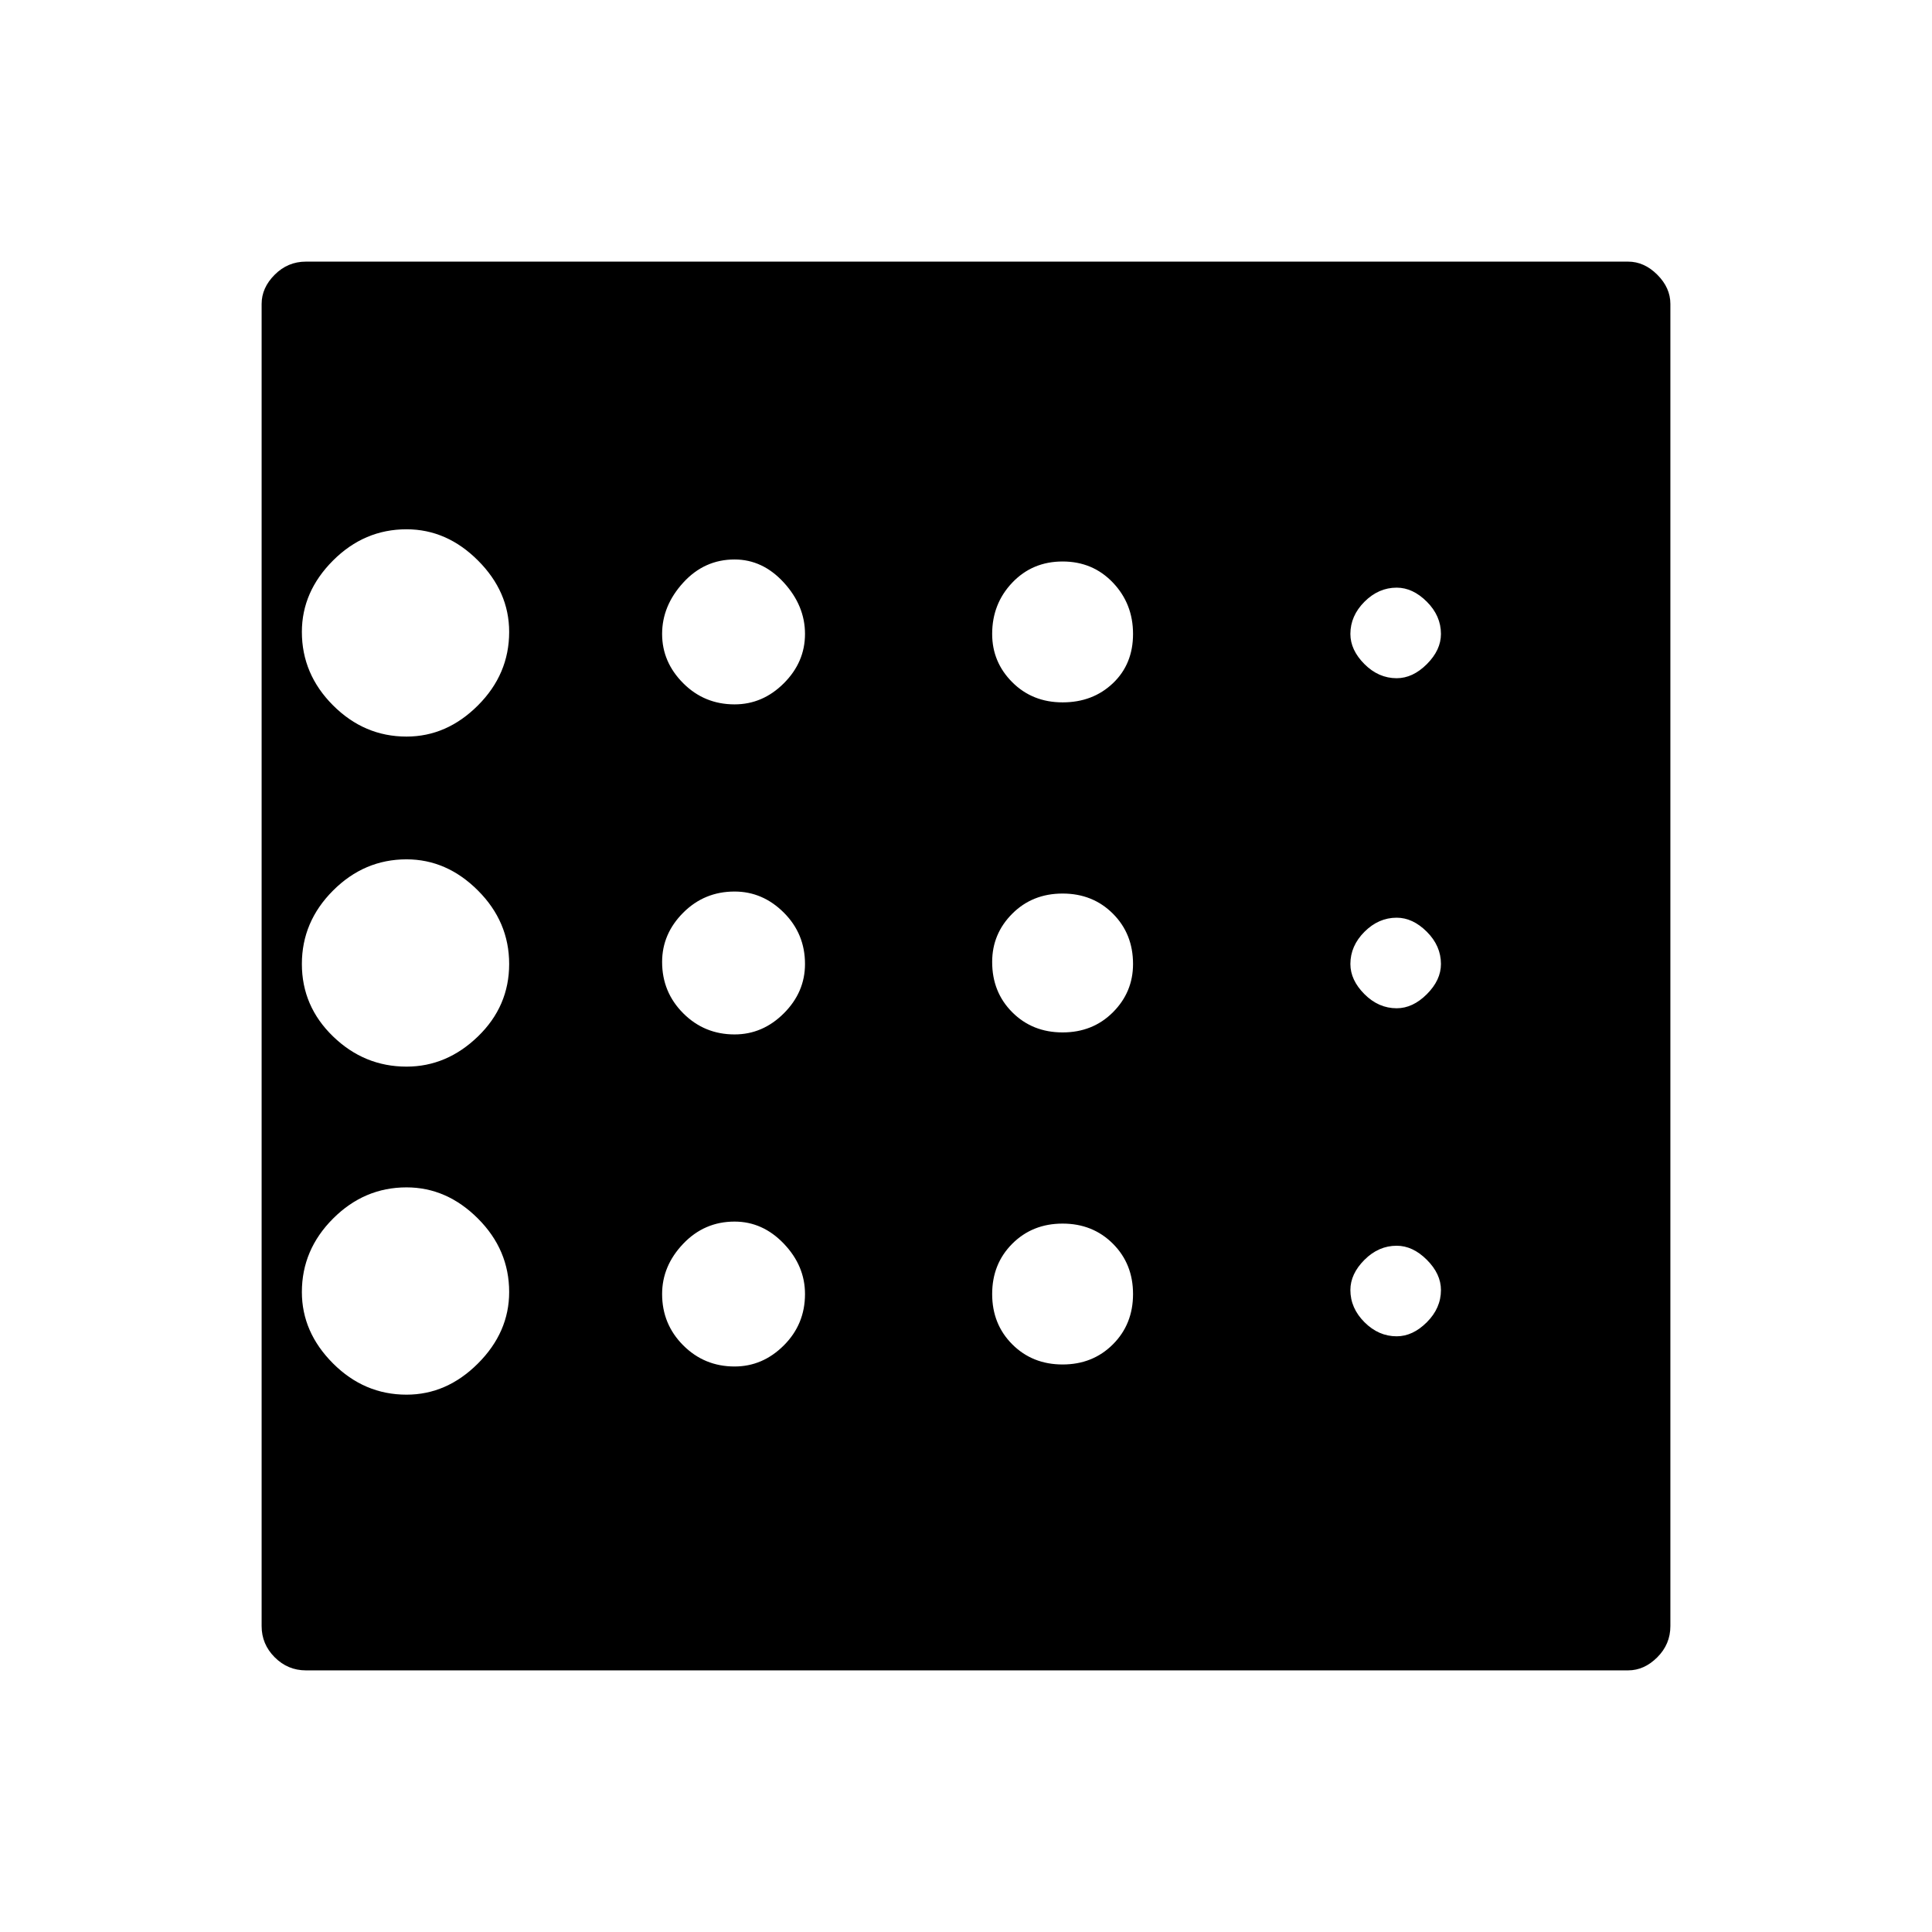 <svg xmlns="http://www.w3.org/2000/svg" height="48" width="48"><path d="M10.1 34.65Q11.1 34.65 11.875 33.875Q12.65 33.1 12.65 32.1Q12.65 31.05 11.875 30.275Q11.1 29.5 10.1 29.5Q9.05 29.5 8.275 30.275Q7.5 31.05 7.5 32.1Q7.5 33.1 8.275 33.875Q9.05 34.65 10.1 34.65ZM18.25 25.7Q18.95 25.7 19.475 25.175Q20 24.65 20 23.95Q20 23.2 19.475 22.675Q18.95 22.15 18.25 22.15Q17.5 22.15 16.975 22.675Q16.45 23.2 16.45 23.9Q16.45 24.65 16.975 25.175Q17.5 25.7 18.25 25.7ZM18.25 17.5Q18.95 17.5 19.475 16.975Q20 16.45 20 15.75Q20 15.05 19.475 14.475Q18.95 13.9 18.25 13.9Q17.5 13.9 16.975 14.475Q16.45 15.05 16.45 15.75Q16.45 16.45 16.975 16.975Q17.5 17.5 18.25 17.5ZM10.1 18.3Q11.1 18.3 11.875 17.525Q12.65 16.75 12.65 15.7Q12.65 14.7 11.875 13.925Q11.1 13.15 10.1 13.15Q9.05 13.15 8.275 13.925Q7.5 14.7 7.5 15.7Q7.5 16.75 8.275 17.525Q9.05 18.3 10.1 18.3ZM10.1 26.5Q11.1 26.5 11.875 25.75Q12.65 25 12.65 23.95Q12.65 22.9 11.875 22.125Q11.1 21.35 10.1 21.35Q9.05 21.35 8.275 22.125Q7.5 22.9 7.5 23.95Q7.5 25 8.275 25.75Q9.05 26.5 10.1 26.5ZM18.25 33.95Q18.95 33.95 19.475 33.425Q20 32.9 20 32.15Q20 31.45 19.475 30.9Q18.95 30.35 18.25 30.35Q17.5 30.35 16.975 30.9Q16.45 31.45 16.45 32.15Q16.45 32.9 16.975 33.425Q17.5 33.95 18.25 33.95ZM34.7 33.2Q35.1 33.2 35.45 32.85Q35.8 32.5 35.8 32.05Q35.8 31.65 35.45 31.3Q35.1 30.95 34.7 30.95Q34.25 30.95 33.9 31.3Q33.55 31.65 33.55 32.05Q33.55 32.5 33.9 32.85Q34.25 33.2 34.7 33.2ZM34.7 16.85Q35.1 16.85 35.45 16.5Q35.8 16.15 35.8 15.75Q35.8 15.3 35.45 14.95Q35.1 14.6 34.7 14.6Q34.25 14.6 33.9 14.95Q33.55 15.3 33.55 15.75Q33.55 16.15 33.9 16.5Q34.25 16.85 34.7 16.85ZM34.7 25.05Q35.1 25.05 35.45 24.7Q35.8 24.35 35.8 23.95Q35.8 23.5 35.45 23.15Q35.1 22.8 34.7 22.8Q34.25 22.8 33.9 23.15Q33.55 23.5 33.55 23.95Q33.55 24.35 33.9 24.7Q34.25 25.05 34.7 25.05ZM26.4 17.45Q27.15 17.45 27.65 16.975Q28.15 16.5 28.15 15.75Q28.15 15 27.65 14.475Q27.15 13.95 26.4 13.95Q25.65 13.95 25.15 14.475Q24.65 15 24.65 15.75Q24.65 16.45 25.15 16.95Q25.65 17.45 26.4 17.45ZM26.4 25.65Q27.15 25.65 27.65 25.15Q28.15 24.65 28.15 23.95Q28.15 23.2 27.65 22.7Q27.15 22.2 26.4 22.2Q25.65 22.2 25.15 22.7Q24.65 23.2 24.65 23.9Q24.65 24.65 25.15 25.15Q25.65 25.65 26.4 25.65ZM26.4 33.9Q27.15 33.9 27.65 33.4Q28.15 32.9 28.15 32.15Q28.15 31.4 27.65 30.9Q27.15 30.4 26.4 30.4Q25.65 30.4 25.15 30.9Q24.65 31.4 24.65 32.15Q24.65 32.9 25.15 33.4Q25.65 33.9 26.4 33.9ZM7.6 41.5Q7.15 41.5 6.825 41.175Q6.5 40.85 6.5 40.4V7.55Q6.5 7.15 6.825 6.825Q7.15 6.5 7.6 6.5H40.45Q40.85 6.5 41.175 6.825Q41.5 7.15 41.5 7.55V40.4Q41.5 40.85 41.175 41.175Q40.85 41.5 40.45 41.5Z"/></svg>